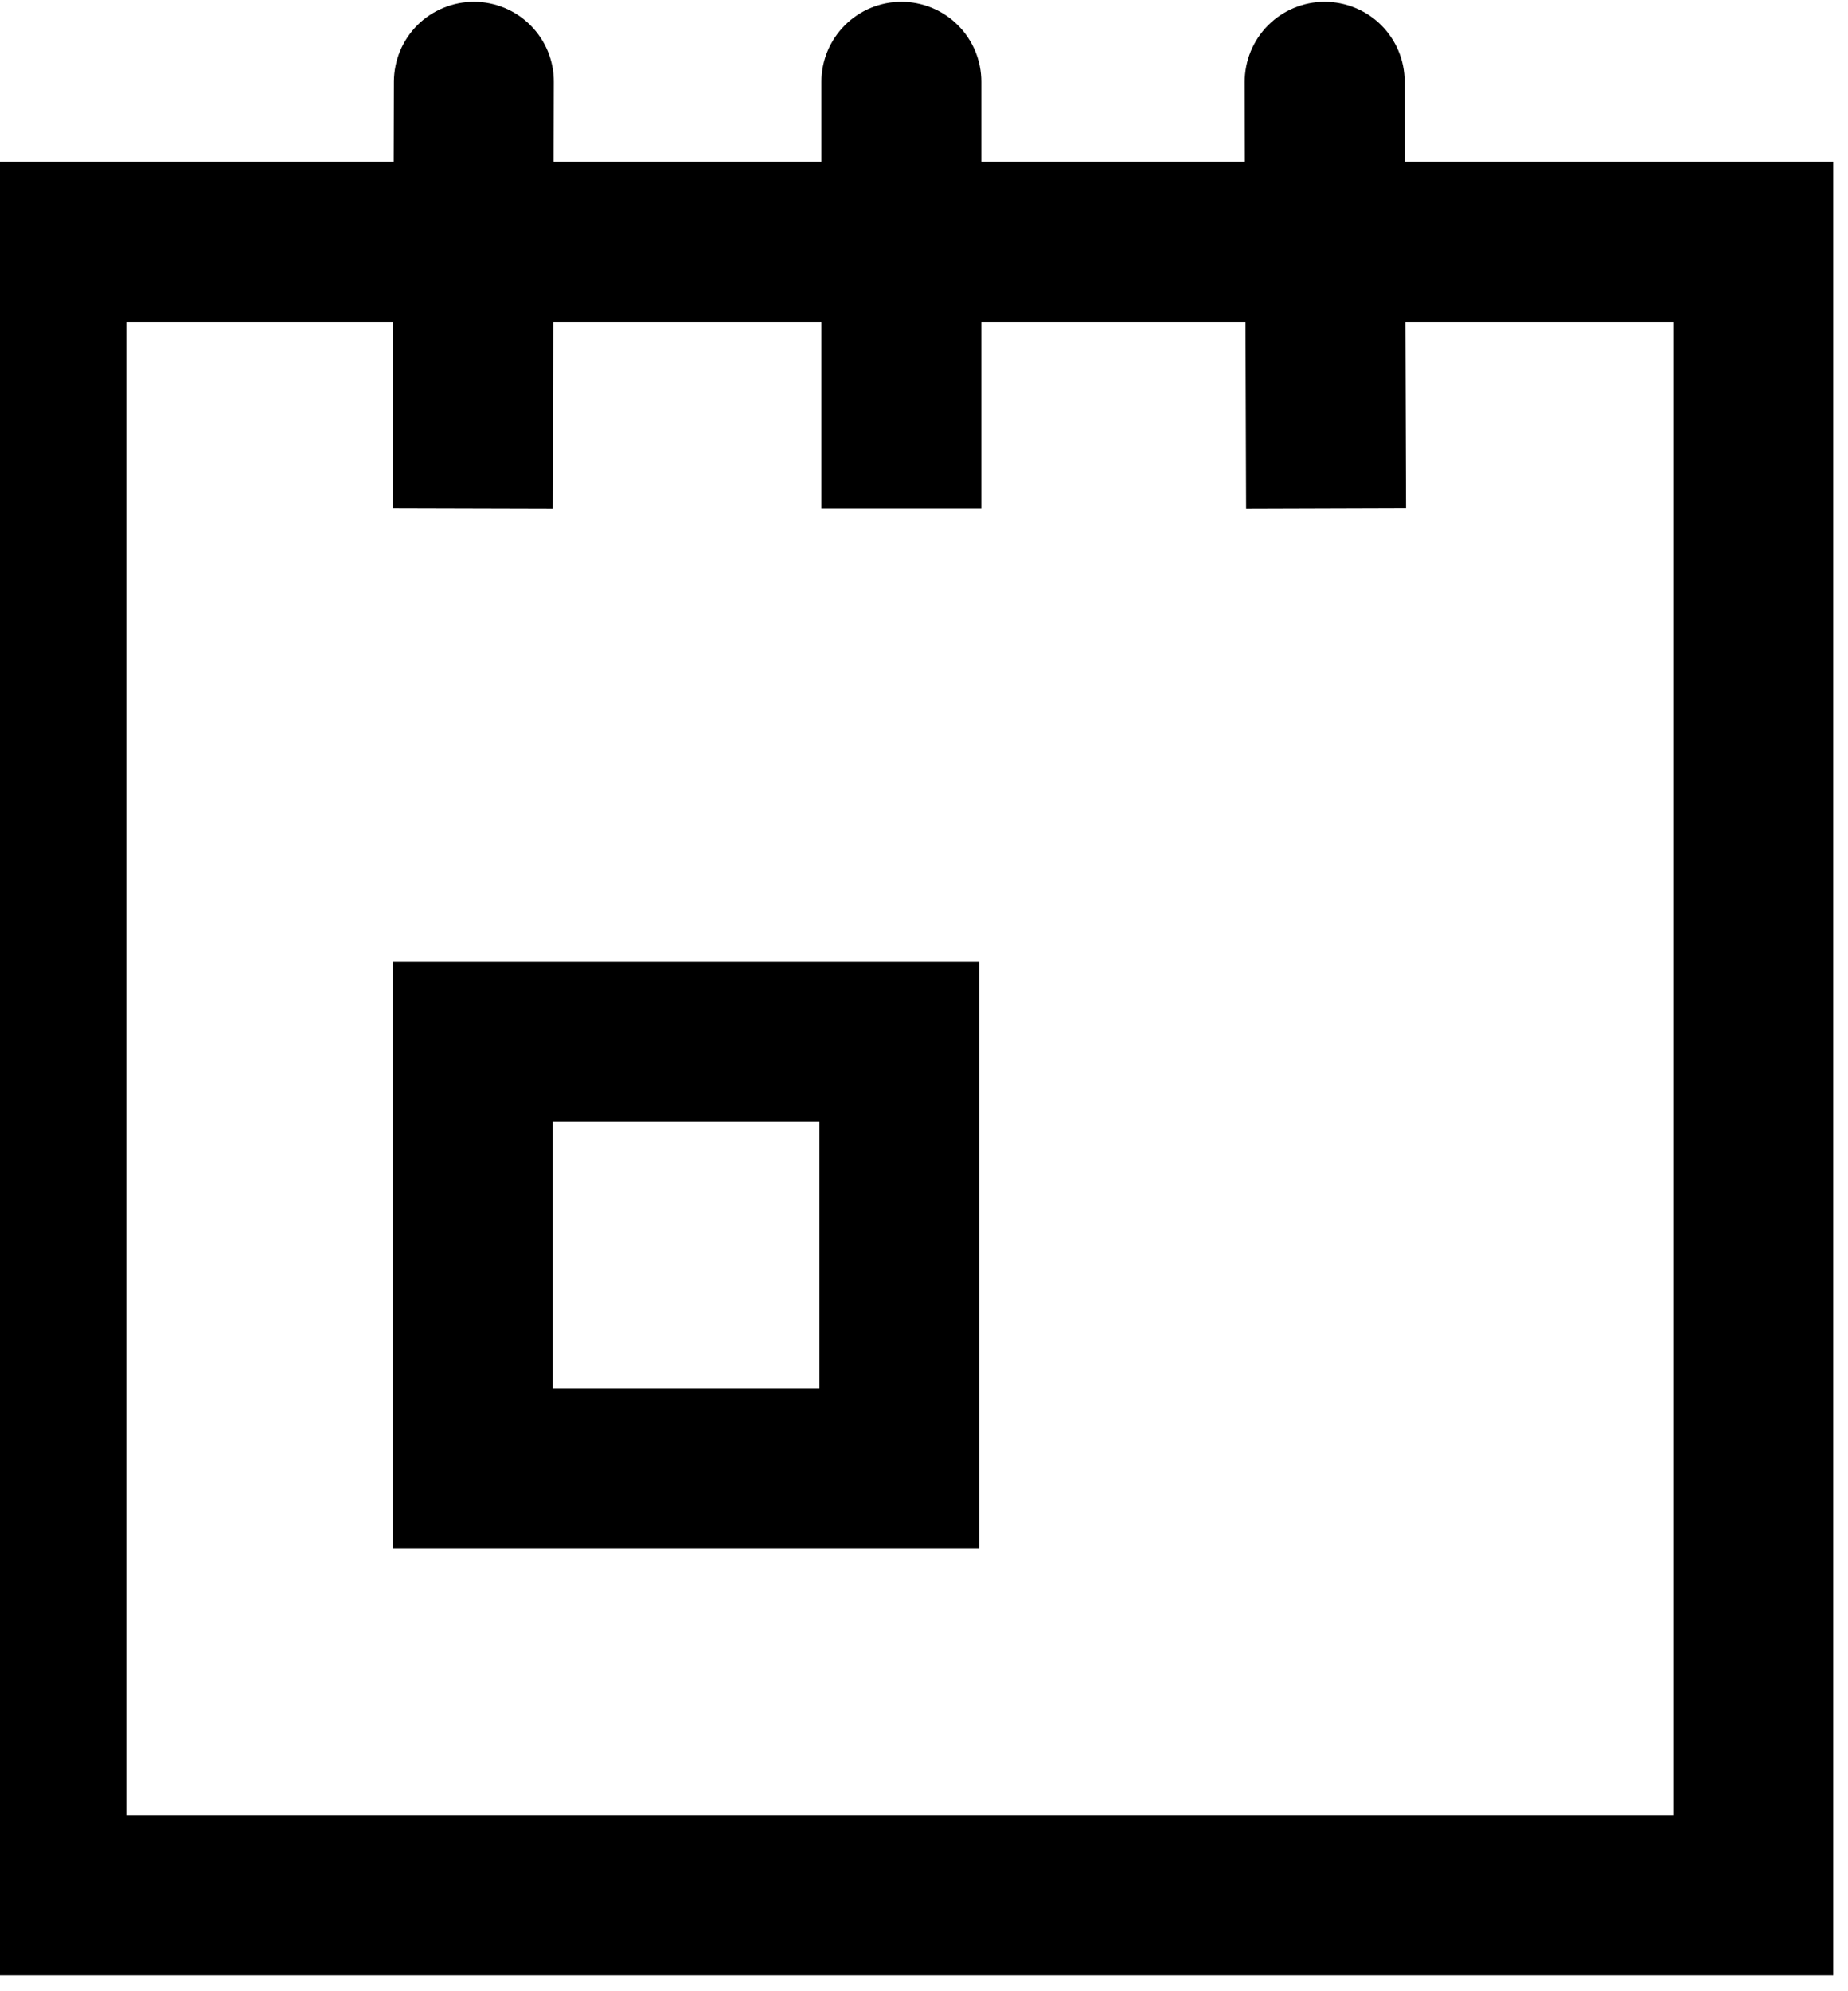 <svg width="26" height="28" viewBox="0 0 26 28" fill="none" xmlns="http://www.w3.org/2000/svg" xmlns:xlink="http://www.w3.org/1999/xlink">
<path d="M6.67,0.025C6.818,0.025 6.964,0.055 7.101,0.112C7.237,0.169 7.361,0.252 7.465,0.357C7.569,0.461 7.652,0.586 7.708,0.722C7.764,0.859 7.793,1.005 7.792,1.153L7.789,2.275L11.557,2.275L11.557,1.15C11.557,0.852 11.676,0.566 11.887,0.355C12.098,0.144 12.384,0.025 12.682,0.025C12.981,0.025 13.267,0.144 13.478,0.355C13.689,0.566 13.807,0.852 13.807,1.15L13.807,2.275L17.515,2.275L17.512,1.153C17.512,1.005 17.541,0.859 17.597,0.722C17.653,0.586 17.736,0.461 17.84,0.357C17.944,0.252 18.068,0.169 18.204,0.112C18.34,0.055 18.487,0.025 18.634,0.025C18.782,0.025 18.928,0.053 19.065,0.11C19.202,0.166 19.326,0.248 19.431,0.352C19.536,0.457 19.619,0.58 19.676,0.717C19.733,0.853 19.762,0.999 19.762,1.147L19.765,2.275L25.792,2.275L25.792,27.775L-0.473,27.775L-0.473,2.275L5.539,2.275L5.542,1.147C5.543,0.999 5.572,0.853 5.629,0.717C5.686,0.58 5.769,0.457 5.874,0.352C5.979,0.248 6.103,0.166 6.24,0.11C6.376,0.053 6.523,0.025 6.67,0.025ZM5.533,4.525L1.777,4.525L1.777,25.525L23.542,25.525L23.542,4.525L19.773,4.525L19.782,7.146L17.532,7.153L17.523,4.525L13.807,4.525L13.807,7.15L11.557,7.15L11.557,4.525L7.783,4.525L7.777,7.153L5.527,7.147L5.533,4.525ZM5.527,13.525L13.777,13.525L13.777,21.775L5.527,21.775L5.527,13.525ZM7.777,15.775L7.777,19.525L11.527,19.525L11.527,15.775L7.777,15.775Z" clip-rule="evenodd" fill-rule="evenodd" fill="#000000"/>
</svg>
